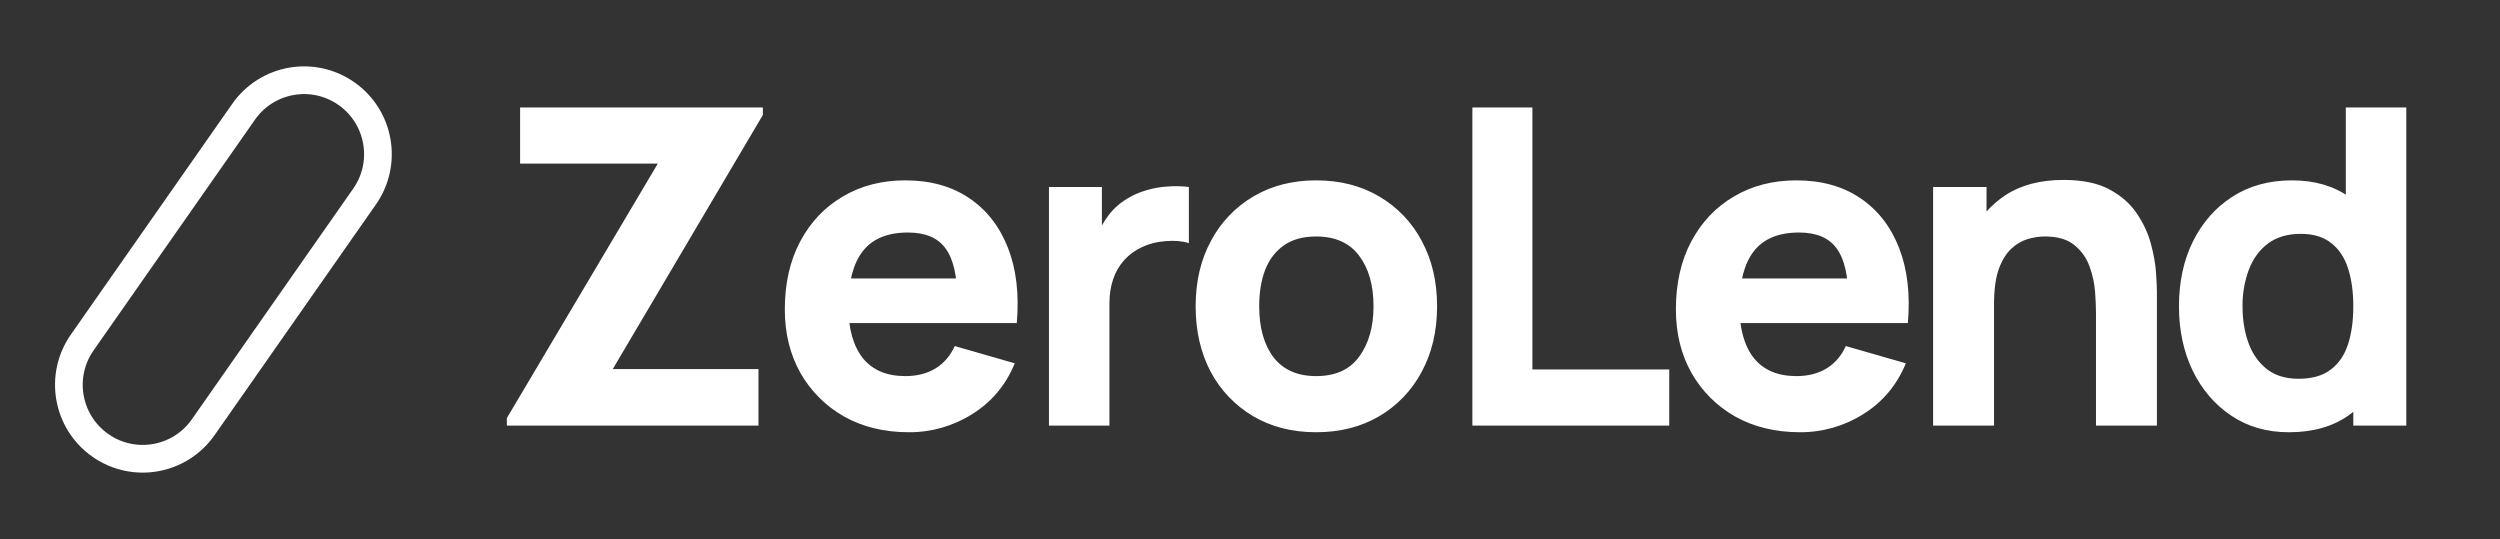<svg width="269" height="58" viewBox="0 0 269 58" fill="none" xmlns="http://www.w3.org/2000/svg">
<rect x="0" y="0" width="269" height="58" fill="#333333" stroke="none"/>
<path d="M246.282 46.51C243.923 46.51 241.858 45.915 240.085 44.726C238.311 43.539 236.925 41.922 235.928 39.877C234.947 37.833 234.457 35.527 234.457 32.958C234.457 30.344 234.955 28.022 235.953 25.992C236.965 23.948 238.382 22.34 240.203 21.166C242.024 19.993 244.161 19.407 246.616 19.407C249.053 19.407 251.103 20.002 252.765 21.191C254.428 22.378 255.686 23.995 256.542 26.04C257.397 28.084 257.825 30.39 257.825 32.958C257.825 35.527 257.389 37.833 256.517 39.877C255.663 41.921 254.381 43.536 252.67 44.724C250.961 45.914 248.832 46.51 246.282 46.51ZM247.327 40.755C248.768 40.755 249.915 40.431 250.771 39.782C251.641 39.131 252.267 38.22 252.647 37.047C253.027 35.875 253.216 34.512 253.216 32.958C253.216 31.405 253.027 30.042 252.647 28.869C252.268 27.697 251.658 26.785 250.818 26.135C249.995 25.486 248.91 25.162 247.565 25.162C246.124 25.162 244.936 25.518 244.002 26.23C243.083 26.928 242.403 27.871 241.96 29.06C241.504 30.308 241.279 31.629 241.296 32.958C241.296 34.4 241.509 35.715 241.937 36.904C242.365 38.078 243.021 39.013 243.907 39.709C244.795 40.407 245.935 40.755 247.327 40.755ZM253.216 45.795V28.204H252.409V11.563H258.917V45.795H253.216ZM225.528 45.795V33.671C225.528 33.086 225.496 32.34 225.433 31.434C225.364 30.492 225.164 29.565 224.839 28.679C224.517 27.772 223.95 26.973 223.2 26.371C222.457 25.754 221.396 25.445 220.02 25.445C219.465 25.445 218.871 25.532 218.238 25.706C217.571 25.899 216.96 26.25 216.456 26.727C215.902 27.221 215.443 27.95 215.08 28.915C214.731 29.882 214.557 31.166 214.557 32.768L210.853 31.007C210.853 28.977 211.264 27.076 212.086 25.302C212.892 23.547 214.177 22.056 215.792 21C217.453 19.906 219.543 19.36 222.062 19.36C224.072 19.36 225.71 19.7 226.976 20.381C228.243 21.063 229.224 21.927 229.921 22.972C230.634 24.019 231.141 25.113 231.442 26.253C231.743 27.377 231.925 28.407 231.988 29.344C232.052 30.277 232.083 30.959 232.083 31.388V45.795H225.528ZM208.002 45.795V20.12H213.75V28.631H214.557V45.795H208.002ZM193.67 46.508C191.044 46.508 188.725 45.946 186.713 44.822C184.75 43.716 183.124 42.097 182.01 40.138C180.887 38.141 180.326 35.859 180.326 33.292C180.326 30.486 180.88 28.045 181.987 25.969C183.095 23.891 184.623 22.282 186.571 21.143C188.517 19.986 190.757 19.407 193.291 19.407C195.981 19.407 198.269 20.041 200.153 21.309C202.037 22.576 203.431 24.359 204.333 26.657C205.236 28.955 205.554 31.657 205.285 34.765H198.895V32.387C198.895 29.773 198.476 27.895 197.637 26.752C196.813 25.596 195.459 25.019 193.575 25.019C191.376 25.019 189.754 25.692 188.708 27.038C187.678 28.369 187.163 30.343 187.164 32.958C187.164 35.35 187.679 37.204 188.708 38.52C189.752 39.82 191.28 40.469 193.291 40.469C194.558 40.469 195.642 40.193 196.544 39.639C197.446 39.084 198.136 38.283 198.611 37.236L205.069 39.092C204.104 41.437 202.576 43.26 200.486 44.56C198.447 45.848 196.081 46.524 193.67 46.508ZM185.17 34.765V29.963H202.173V34.765H185.17ZM158.429 45.795V11.563H164.887V39.757H179.612V45.795H158.429ZM141.619 46.508C139.036 46.508 136.772 45.93 134.825 44.774C132.894 43.633 131.315 41.979 130.265 39.995C129.189 37.95 128.651 35.604 128.651 32.958C128.651 30.279 129.205 27.925 130.312 25.897C131.367 23.909 132.954 22.254 134.896 21.118C136.844 19.977 139.084 19.407 141.617 19.407C144.196 19.407 146.46 19.986 148.408 21.143C150.356 22.281 151.944 23.945 152.991 25.945C154.084 27.974 154.63 30.312 154.63 32.958C154.63 35.621 154.076 37.974 152.968 40.018C151.915 42.007 150.327 43.662 148.385 44.797C146.437 45.937 144.182 46.508 141.619 46.508ZM141.619 40.469C143.691 40.469 145.234 39.772 146.247 38.377C147.277 36.969 147.791 35.162 147.791 32.958C147.791 30.676 147.268 28.853 146.223 27.49C145.194 26.127 143.658 25.445 141.617 25.445C140.208 25.445 139.053 25.763 138.151 26.398C137.247 27.031 136.574 27.91 136.131 29.035C135.703 30.161 135.49 31.468 135.49 32.958C135.49 35.258 136.004 37.087 137.033 38.448C138.077 39.795 139.607 40.469 141.619 40.469ZM112.867 45.795V20.12H118.565V26.396L117.949 25.588C118.272 24.72 118.72 23.904 119.279 23.165C119.831 22.434 120.512 21.831 121.322 21.356C121.938 20.977 122.611 20.683 123.339 20.476C124.072 20.253 124.829 20.117 125.594 20.072C126.371 20.009 127.147 20.024 127.922 20.12V26.158C127.211 25.937 126.379 25.866 125.429 25.945C124.496 26.008 123.649 26.222 122.888 26.587C122.159 26.914 121.506 27.389 120.97 27.982C120.435 28.576 120.029 29.274 119.778 30.034C119.509 30.811 119.374 31.691 119.374 32.672V45.795H112.867ZM97.792 46.508C95.163 46.508 92.843 45.946 90.834 44.822C88.87 43.716 87.245 42.097 86.13 40.138C85.007 38.141 84.446 35.859 84.446 33.292C84.446 30.486 85 28.045 86.107 25.969C87.215 23.891 88.743 22.282 90.691 21.143C92.638 19.986 94.879 19.407 97.412 19.407C100.102 19.407 102.389 20.041 104.273 21.309C106.158 22.576 107.551 24.359 108.453 26.657C109.357 28.955 109.674 31.657 109.405 34.765H103.015V32.387C103.015 29.773 102.596 27.895 101.757 26.752C100.933 25.596 99.58 25.019 97.697 25.019C95.496 25.019 93.873 25.692 92.828 27.038C91.799 28.369 91.285 30.343 91.285 32.958C91.285 35.35 91.799 37.204 92.828 38.52C93.873 39.82 95.4 40.469 97.412 40.469C98.678 40.469 99.762 40.193 100.664 39.639C101.567 39.084 102.256 38.283 102.732 37.236L109.19 39.092C108.224 41.437 106.696 43.26 104.606 44.56C102.567 45.848 100.203 46.524 97.792 46.508ZM89.286 34.765V29.963H106.291V34.765H89.286ZM54.537 45.795V44.987L70.781 17.603H55.963V11.56H82.085V12.368L65.936 39.709H81.611V45.795H54.537Z" fill="white"/>
<path d="M37.275 10.072L37.277 10.074C40.871 12.593 41.744 17.551 39.228 21.149L21.865 45.971C19.349 49.569 14.396 50.444 10.802 47.924L10.8 47.923C7.206 45.404 6.333 40.446 8.849 36.848L26.212 12.025C28.728 8.428 33.681 7.553 37.275 10.072Z" stroke="white" stroke-width="2.98"/>
</svg>
